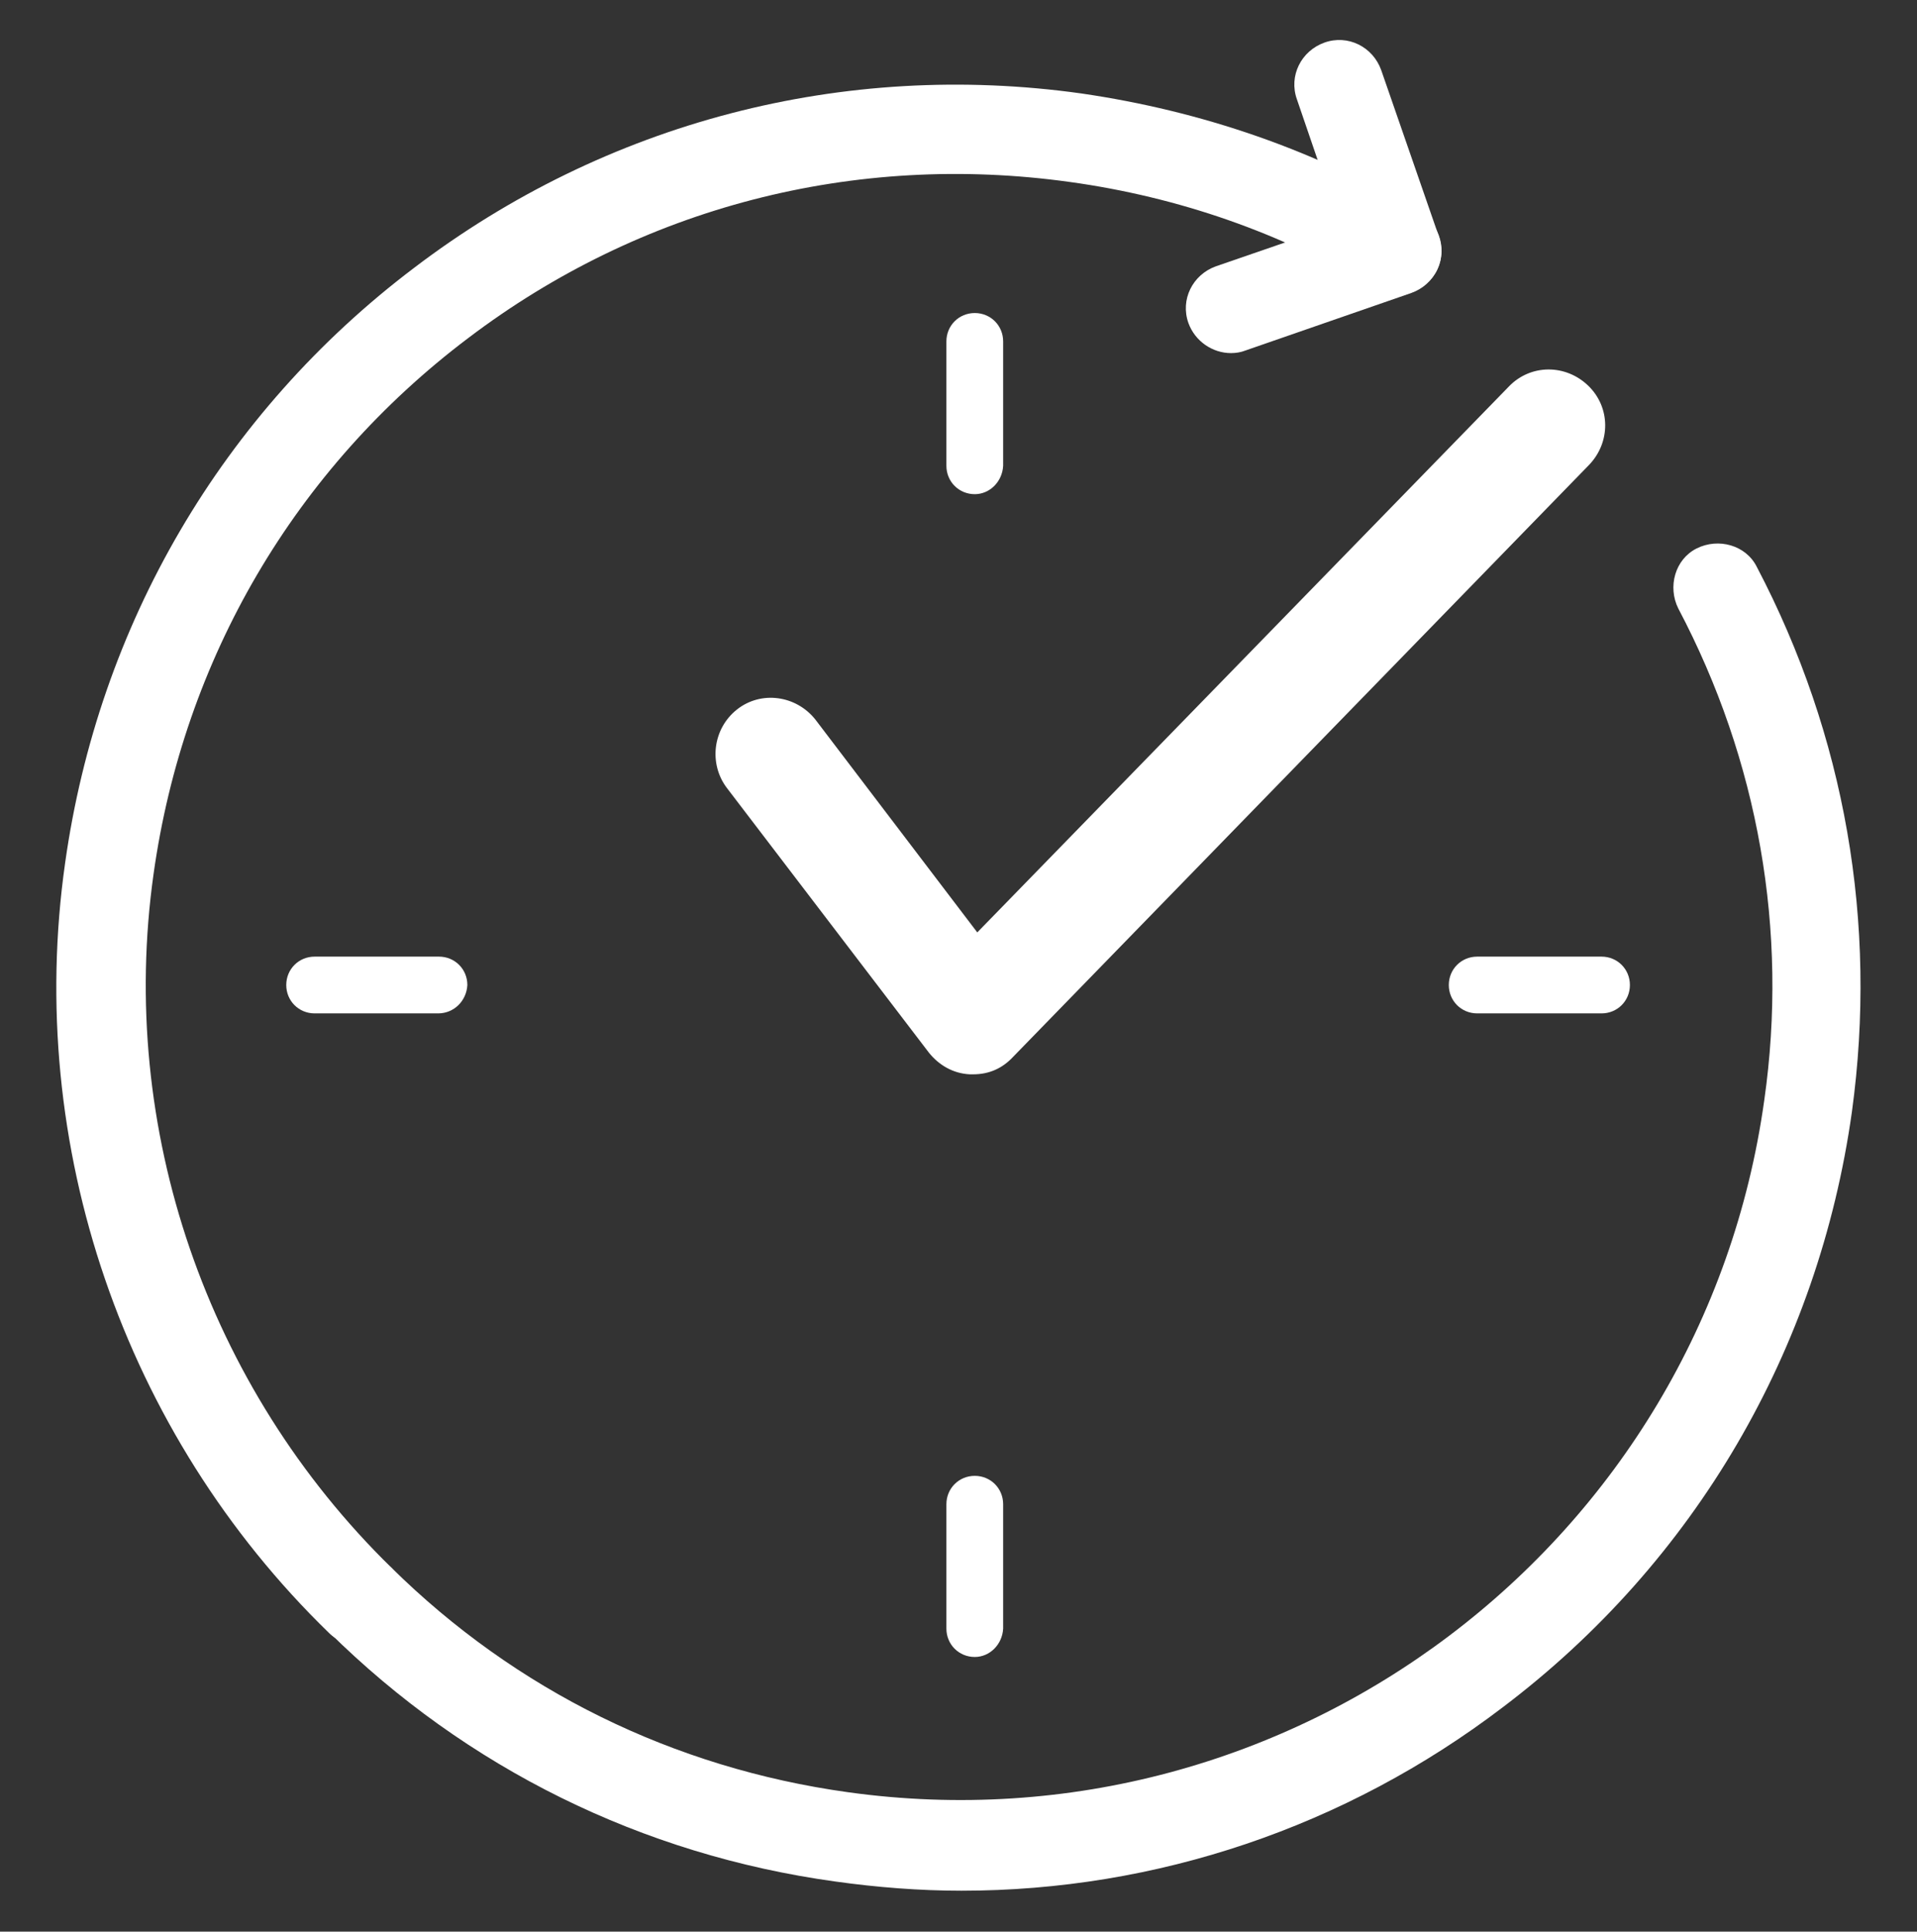 <?xml version="1.0" encoding="utf-8"?>
<!-- Generator: Adobe Illustrator 23.0.4, SVG Export Plug-In . SVG Version: 6.00 Build 0)  -->
<svg version="1.1" id="Vendor_managed_inventory" xmlns="http://www.w3.org/2000/svg" xmlns:xlink="http://www.w3.org/1999/xlink"
	 x="0px" y="0px" viewBox="0 0 229.7 231.4" style="enable-background:new 0 0 229.7 231.4;" xml:space="preserve">
<rect x="0" y="0" width="229.7" height="231.4" fill="#333333" stroke="none"/>
<style type="text/css">
	.st0{fill:#FFFFFF;}
</style>
<g id="Artwork_Kopie_Kopie">
	<g>
		<path class="st0" d="M115.2,226.5c-5,0-10.1-0.4-15.1-1.1c-23.2-3.2-44.2-13.6-60.7-29.9c-2.1-2.1-2.1-5.4-0.1-7.6
			c2.1-2.1,5.4-2.1,7.6-0.1c14.9,14.7,33.8,24,54.7,26.9c53.2,7.4,102.4-29.8,109.8-82.9c2.9-20.3-0.7-40.7-10.3-58.9
			c-1.3-2.6-0.4-5.9,2.2-7.2s5.9-0.4,7.2,2.2c10.6,20.2,14.5,42.7,11.4,65.3c-4,28.5-18.8,53.9-41.8,71.3
			C161.2,218.9,138.5,226.5,115.2,226.5z"/>
	</g>
	<g>
		<path class="st0" d="M147.5,42.3c-2.2,0-4.3-1.4-5.1-3.6c-1-2.8,0.5-5.8,3.3-6.8l14.8-5.1l-5.1-14.9c-1-2.8,0.5-5.8,3.3-6.8
			s5.8,0.5,6.8,3.3l6.9,19.9c1,2.8-0.5,5.8-3.3,6.8L149.2,42C148.7,42.2,148.1,42.3,147.5,42.3z"/>
	</g>
	<g>
		<path class="st0" d="M43.1,197.1c-1.3,0-2.7-0.5-3.7-1.5C14.8,171.7,3,137.2,7.8,103.4c4-28.5,18.8-53.9,41.8-71.3
			c23-17.5,51.5-24.9,80-20.9c14.4,2.1,28.1,6.8,40.5,14.2c2.5,1.5,3.4,4.8,1.9,7.3c-1.5,2.5-4.8,3.4-7.3,1.9
			c-11.1-6.7-23.5-11-36.5-12.8c-25.8-3.6-51.4,3-72.1,18.7C35.3,56.2,22,79,18.4,104.7c-4.3,30.5,6.4,61.5,28.5,83.1
			c2.1,2.1,2.1,5.4,0.1,7.6C45.9,196.6,44.4,197.1,43.1,197.1z"/>
	</g>
	<g>
		<path class="st0" d="M116.6,128.7c-0.1,0-0.3,0-0.4,0c-2-0.1-3.7-1.1-4.9-2.6L87.1,94.4c-2.2-2.9-1.7-7.1,1.2-9.4s7.1-1.7,9.4,1.2
			l19.4,25.5l63.7-65.4c2.6-2.7,6.8-2.7,9.5-0.1c2.7,2.6,2.7,6.8,0.1,9.5l-69,70.9C120.1,128,118.5,128.7,116.6,128.7z"/>
	</g>
	<g>
		<path class="st0" d="M52.5,121.4H37.7c-1.9,0-3.4-1.5-3.4-3.4c0-1.9,1.5-3.4,3.4-3.4h14.9c1.9,0,3.4,1.5,3.4,3.4
			C55.9,119.9,54.4,121.4,52.5,121.4z"/>
	</g>
	<g>
		<path class="st0" d="M191.9,121.4H177c-1.9,0-3.4-1.5-3.4-3.4c0-1.9,1.5-3.4,3.4-3.4h14.9c1.9,0,3.4,1.5,3.4,3.4
			C195.3,119.9,193.8,121.4,191.9,121.4z"/>
	</g>
	<g>
		<path class="st0" d="M116.8,198.5c-1.9,0-3.4-1.5-3.4-3.4v-14.9c0-1.9,1.5-3.4,3.4-3.4c1.9,0,3.4,1.5,3.4,3.4v14.9
			C120.1,197,118.6,198.5,116.8,198.5z"/>
	</g>
	<g>
		<path class="st0" d="M116.8,59.2c-1.9,0-3.4-1.5-3.4-3.4V40.9c0-1.9,1.5-3.4,3.4-3.4c1.9,0,3.4,1.5,3.4,3.4v14.9
			C120.1,57.7,118.6,59.2,116.8,59.2z"/>
	</g>
</g>
</svg>
